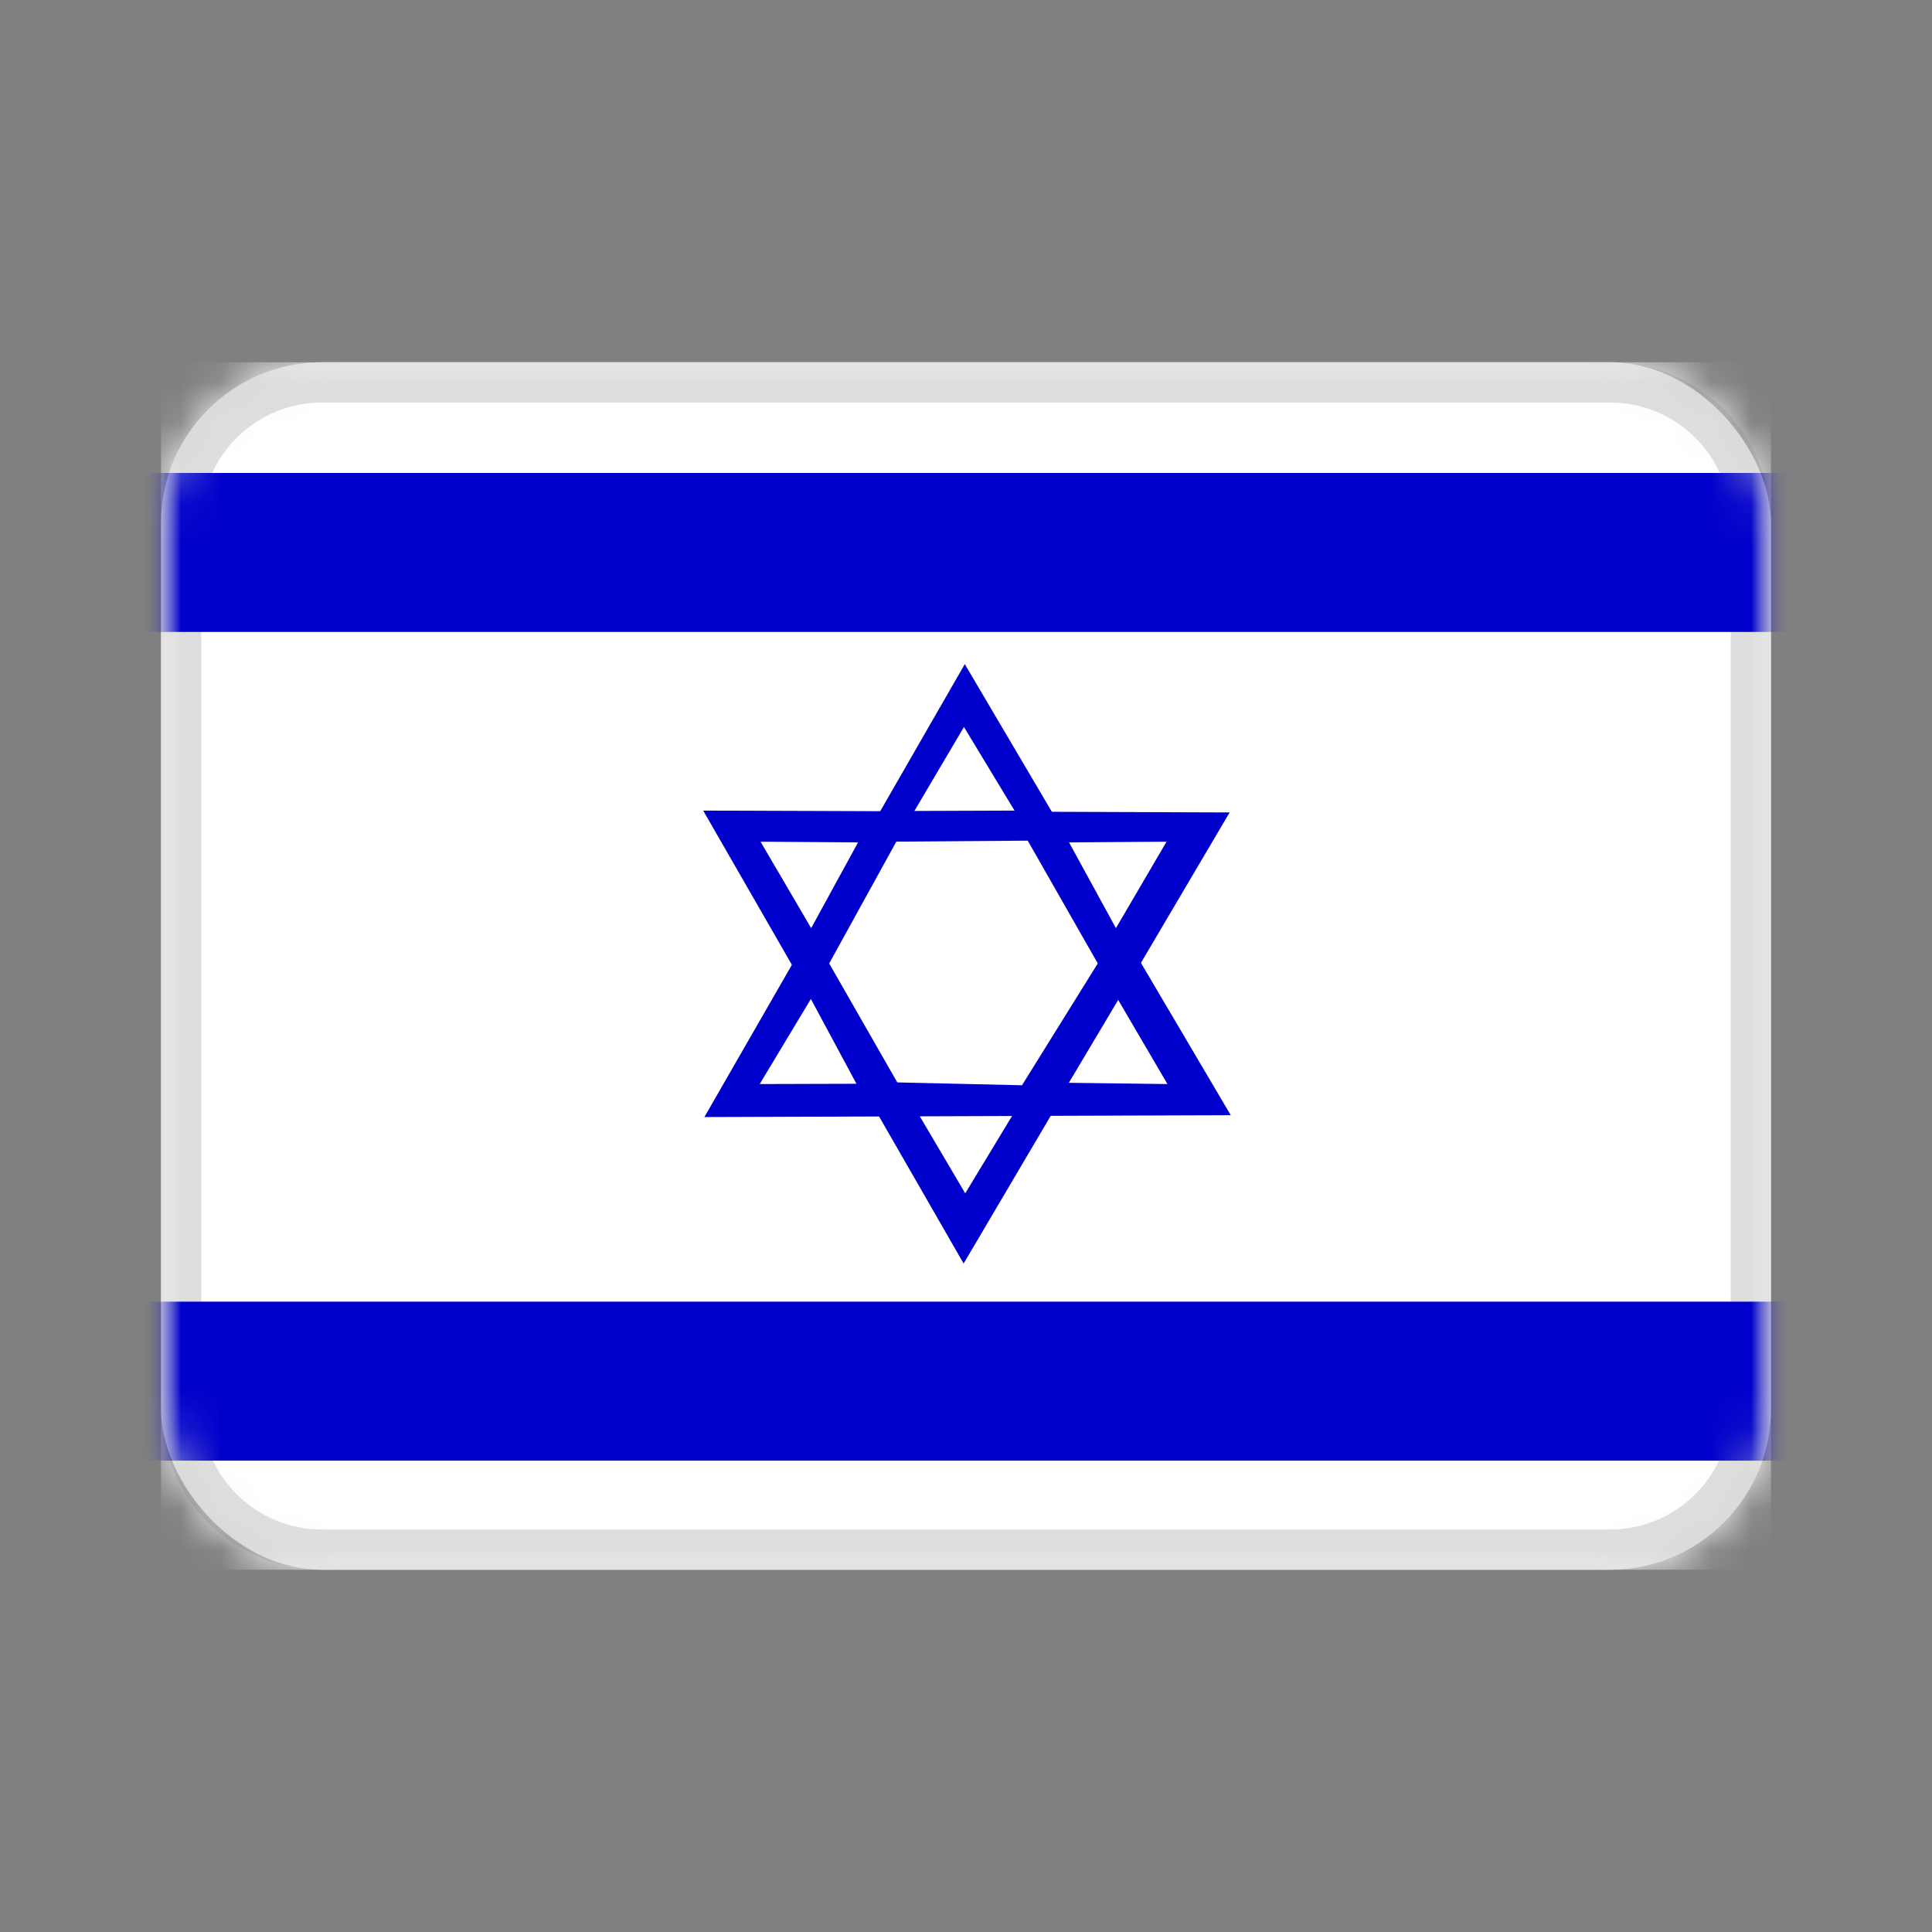 <svg height="48" viewBox="0 0 48 48" width="48" xmlns="http://www.w3.org/2000/svg" xmlns:xlink="http://www.w3.org/1999/xlink"><rect x="0" y="0" width="48" height="48" fill="#808080" stroke="none"/><defs><rect id="a" height="30" rx="4" width="40" x="4" y="9"/><path id="b" d="m40 30h-40v-30h40z"/><mask id="c" fill="#fff"><use fill="#fff" fill-rule="evenodd" xlink:href="#a"/></mask><mask id="d" fill="#fff"><use fill="#fff" fill-rule="evenodd" xlink:href="#b"/></mask></defs><g fill="none" fill-rule="evenodd"><path d="m0 0h48v48h-48z"/><use fill="#d8d8d8" xlink:href="#a"/><g mask="url(#c)"><g transform="translate(4 9)"><use fill="#fff" fill-rule="nonzero" xlink:href="#b"/><g fill="none" mask="url(#d)"><path d="m4 .5c-1.933 0-3.5 1.567-3.5 3.5v22c0 1.933 1.567 3.5 3.5 3.5h32c1.933 0 3.5-1.567 3.5-3.5v-22c0-1.933-1.567-3.5-3.5-3.5z" stroke="#dedede"/></g><g fill-rule="nonzero"><path d="m41.847 6.7h-42.972v-3.95h42.972zm0 20.589h-42.972v-3.95h42.972zm-28.376-16.15 6.47 11.253 6.609-11.207z" fill="#00c" mask="url(#d)"/><path d="m18.75 18.562 1.231 2.086 1.257-2.077-2.488-.009z" fill="#fff" mask="url(#d)"/><path d="m13.5 18.753 6.47-11.253 6.608 11.207z" fill="#00c" mask="url(#d)"/><path d="m18.718 11.148 1.231-2.086 1.257 2.077-2.488.009zm-2.572 4.671-1.271 2.114 2.403-.007zm-1.25-3.907 2.422.017-1.165 2.13-1.257-2.147zm8.885 3.931 1.224 2.09-2.45-.031zm1.201-3.931-2.422.017 1.165 2.13zm-6.713-.002-1.668 3.027 1.692 2.955 3.098.071 1.883-3.027-1.74-3.05-3.265.024z" fill="#fff" mask="url(#d)"/></g></g></g></g></svg>